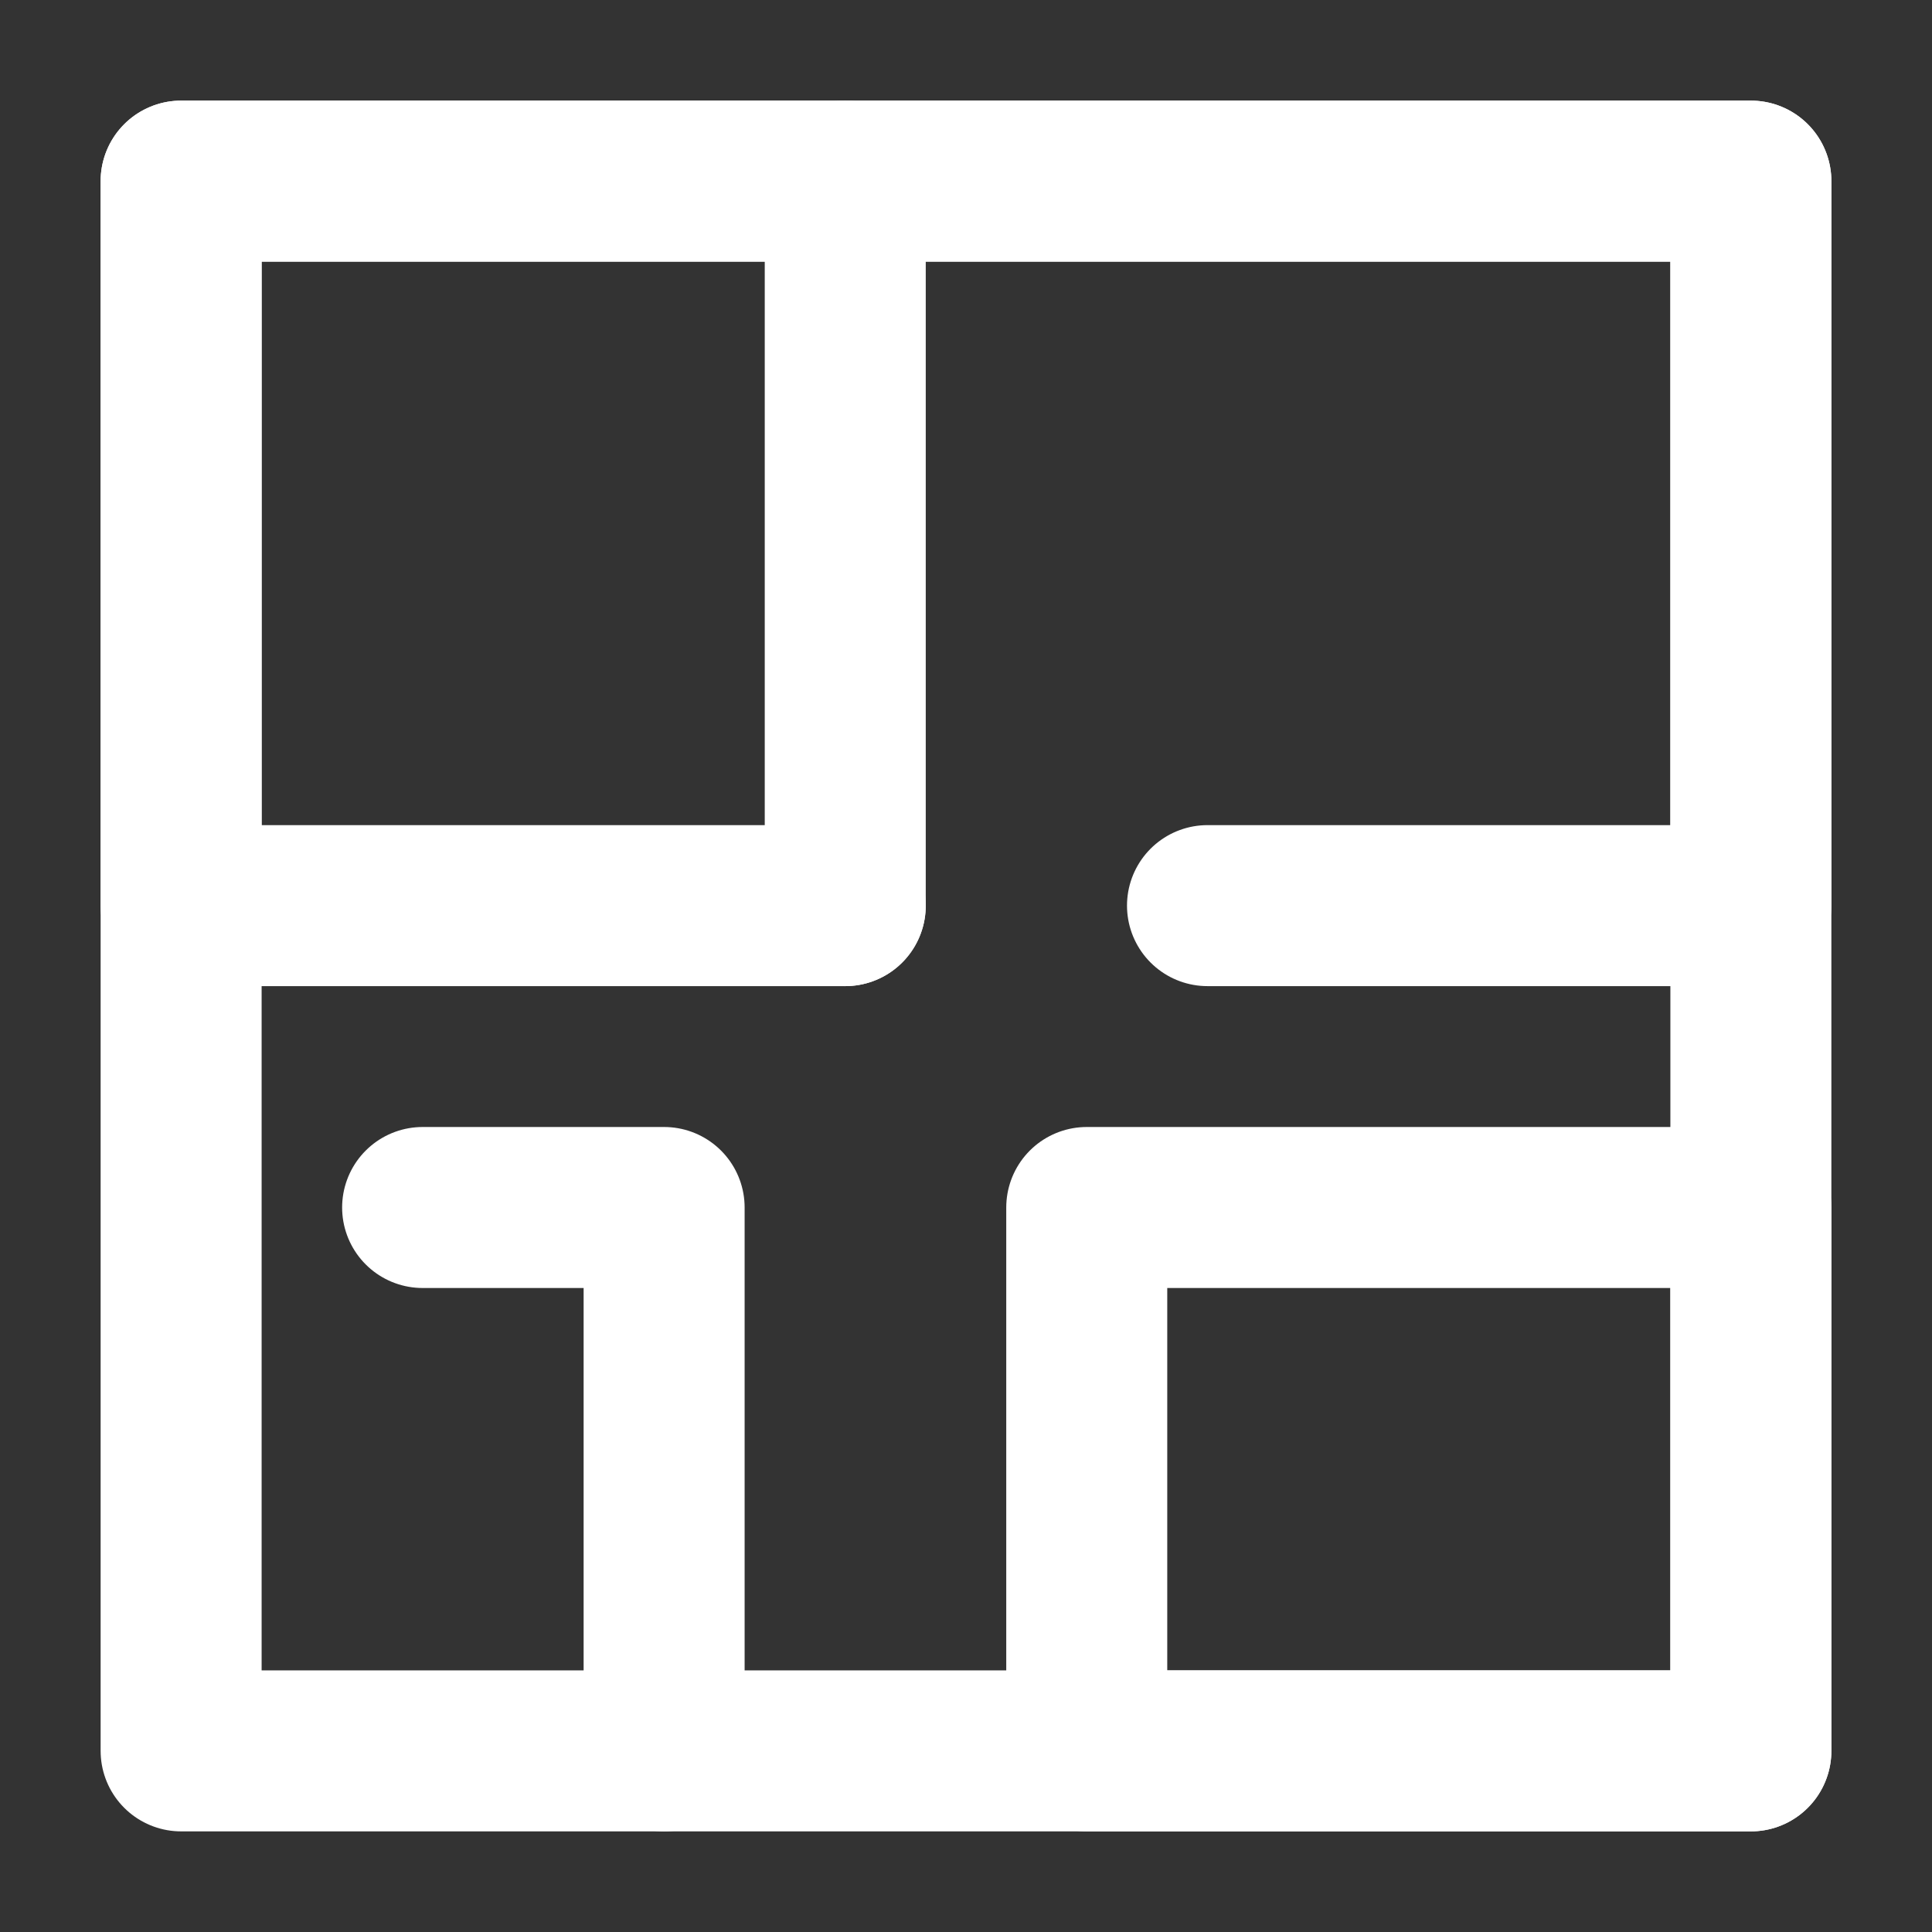 <svg width="24" height="24" viewBox="0 0 24 24" fill="none" xmlns="http://www.w3.org/2000/svg">
<rect x="0" y="0" width="24" height="24" fill="#333333" stroke="none"/>
<path d="M21.75 2.25H2.25V21.75H21.75V2.25Z" stroke="white" stroke-width="2" stroke-miterlimit="10" stroke-linecap="round" stroke-linejoin="round"/>
<path d="M21.75 15H13.5V21.75H21.75V15Z" stroke="white" stroke-width="2" stroke-miterlimit="10" stroke-linecap="round" stroke-linejoin="round"/>
<path d="M10.5 2.25H21.75V11.25H15" stroke="white" stroke-width="2" stroke-miterlimit="10" stroke-linecap="round" stroke-linejoin="round"/>
<path d="M10.5 11.25V2.25" stroke="white" stroke-width="2" stroke-miterlimit="10" stroke-linecap="round" stroke-linejoin="round"/>
<path d="M8.25 21.75V15H5.25" stroke="white" stroke-width="2" stroke-miterlimit="10" stroke-linecap="round" stroke-linejoin="round"/>
<path d="M10.5 11.25H2.25V2.25H10.5" stroke="white" stroke-width="2" stroke-miterlimit="10" stroke-linecap="round" stroke-linejoin="round"/>
</svg>
